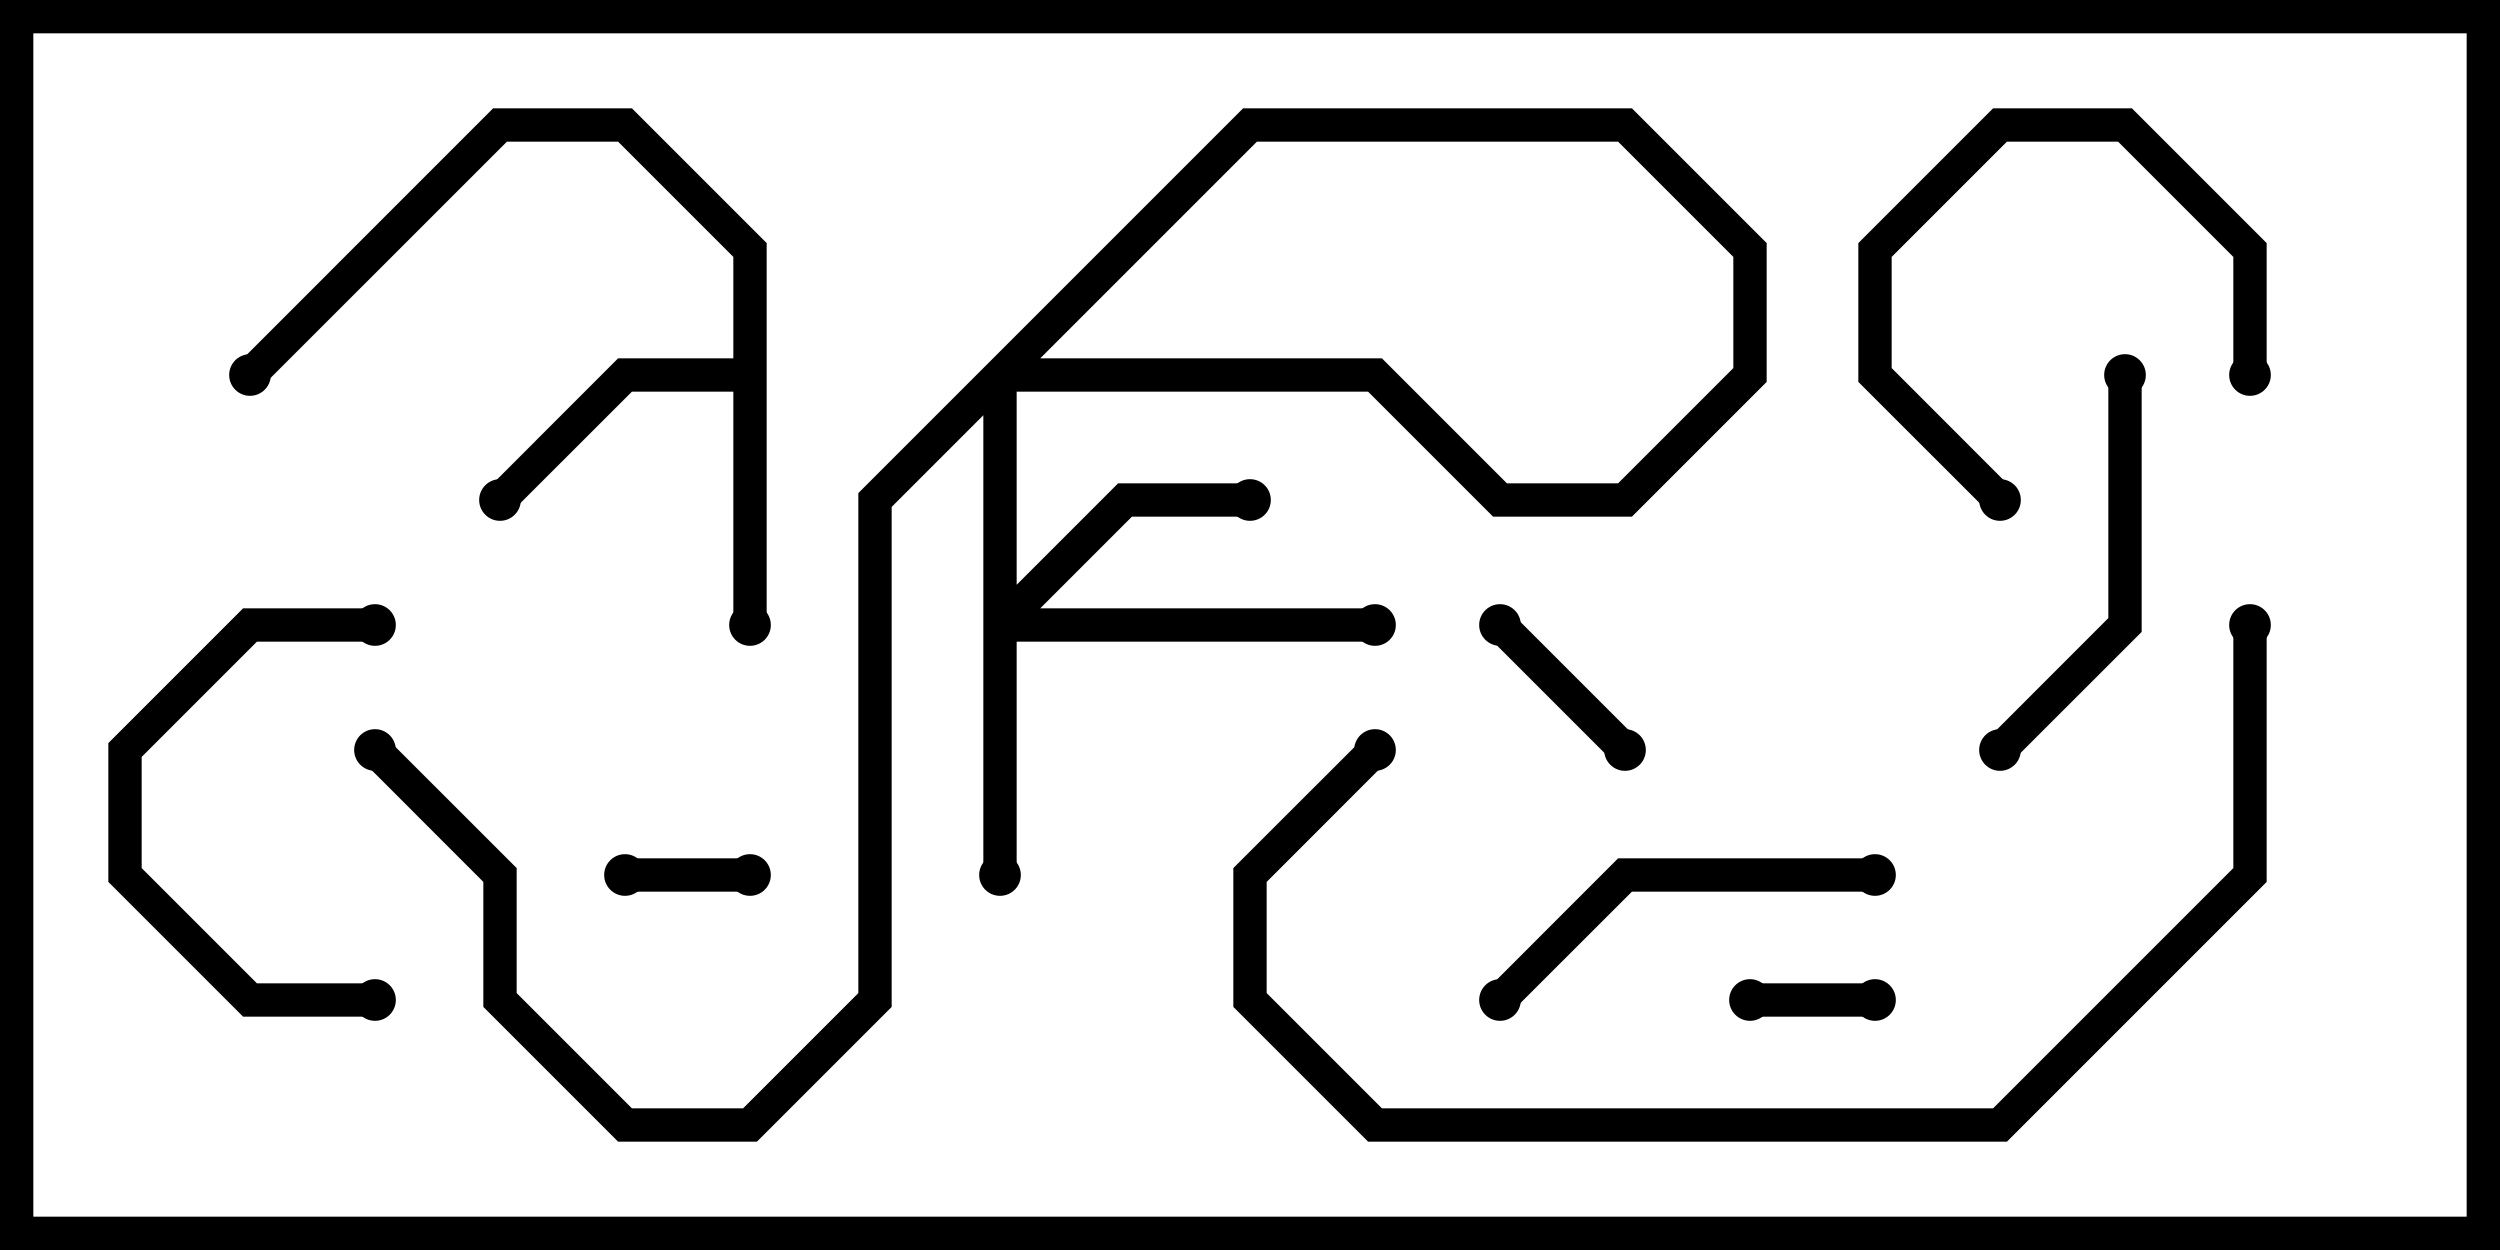 <svg version="1.1" width="30" height="15" xmlns="http://www.w3.org/2000/svg"><path d="M8.8,4.3L8.8,3.083L7.417,1.7L6.083,1.7L3.141,4.641L2.859,4.359L5.917,1.3L7.583,1.3L9.2,2.917L9.2,7.5L8.8,7.5L8.8,4.7L7.583,4.7L6.141,6.141L5.859,5.859L7.417,4.3z" stroke="none"/><path d="M11.8,4.417L14.917,1.3L19.583,1.3L21.2,2.917L21.2,4.583L19.583,6.2L17.917,6.2L16.417,4.7L12.083,4.7L10.7,6.083L10.7,12.083L9.083,13.7L7.417,13.7L5.8,12.083L5.8,10.583L4.359,9.141L4.641,8.859L6.2,10.417L6.2,11.917L7.583,13.3L8.917,13.3L10.3,11.917L10.3,5.917L11.917,4.3L16.583,4.3L18.083,5.8L19.417,5.8L20.8,4.417L20.8,3.083L19.417,1.7L15.083,1.7L12.2,4.583L12.2,7.017L13.417,5.8L15,5.8L15,6.2L13.583,6.2L12.483,7.3L16.5,7.3L16.5,7.7L12.2,7.7L12.2,10.5L11.8,10.5z" stroke="none"/><path d="M22.5,11.8L22.5,12.2L21,12.2L21,11.8z" stroke="none"/><path d="M9,10.3L9,10.7L7.5,10.7L7.5,10.3z" stroke="none"/><path d="M19.641,8.859L19.359,9.141L17.859,7.641L18.141,7.359z" stroke="none"/><path d="M27.2,4.5L26.8,4.5L26.8,3.083L25.417,1.7L24.083,1.7L22.7,3.083L22.7,4.417L24.141,5.859L23.859,6.141L22.3,4.583L22.3,2.917L23.917,1.3L25.583,1.3L27.2,2.917z" stroke="none"/><path d="M4.5,11.8L4.5,12.2L2.917,12.2L1.3,10.583L1.3,8.917L2.917,7.3L4.5,7.3L4.5,7.7L3.083,7.7L1.7,9.083L1.7,10.417L3.083,11.8z" stroke="none"/><path d="M22.5,10.3L22.5,10.7L19.583,10.7L18.141,12.141L17.859,11.859L19.417,10.3z" stroke="none"/><path d="M25.3,4.5L25.7,4.5L25.7,7.583L24.141,9.141L23.859,8.859L25.3,7.417z" stroke="none"/><path d="M26.8,7.5L27.2,7.5L27.2,10.583L24.083,13.7L16.417,13.7L14.8,12.083L14.8,10.417L16.359,8.859L16.641,9.141L15.2,10.583L15.2,11.917L16.583,13.3L23.917,13.3L26.8,10.417z" stroke="none"/><circle cx="9" cy="7.5" r="0.25" stroke-width="0" fill="#000" /><circle cx="6" cy="6" r="0.25" stroke-width="0" fill="#000" /><circle cx="3" cy="4.5" r="0.25" stroke-width="0" fill="#000" /><circle cx="12" cy="10.5" r="0.25" stroke-width="0" fill="#000" /><circle cx="15" cy="6" r="0.25" stroke-width="0" fill="#000" /><circle cx="16.5" cy="7.5" r="0.25" stroke-width="0" fill="#000" /><circle cx="4.5" cy="9" r="0.25" stroke-width="0" fill="#000" /><circle cx="22.5" cy="12" r="0.25" stroke-width="0" fill="#000" /><circle cx="21" cy="12" r="0.25" stroke-width="0" fill="#000" /><circle cx="9" cy="10.5" r="0.25" stroke-width="0" fill="#000" /><circle cx="7.5" cy="10.5" r="0.25" stroke-width="0" fill="#000" /><circle cx="19.5" cy="9" r="0.25" stroke-width="0" fill="#000" /><circle cx="18" cy="7.5" r="0.25" stroke-width="0" fill="#000" /><circle cx="27" cy="4.5" r="0.25" stroke-width="0" fill="#000" /><circle cx="24" cy="6" r="0.25" stroke-width="0" fill="#000" /><circle cx="4.5" cy="12" r="0.25" stroke-width="0" fill="#000" /><circle cx="4.5" cy="7.5" r="0.25" stroke-width="0" fill="#000" /><circle cx="22.5" cy="10.5" r="0.25" stroke-width="0" fill="#000" /><circle cx="18" cy="12" r="0.25" stroke-width="0" fill="#000" /><circle cx="25.5" cy="4.5" r="0.25" stroke-width="0" fill="#000" /><circle cx="24" cy="9" r="0.25" stroke-width="0" fill="#000" /><circle cx="27" cy="7.5" r="0.25" stroke-width="0" fill="#000" /><circle cx="16.5" cy="9" r="0.25" stroke-width="0" fill="#000" /><rect x="0" y="0" width="30" height="15" stroke-width="0.8" stroke="#000" fill="none" /></svg>